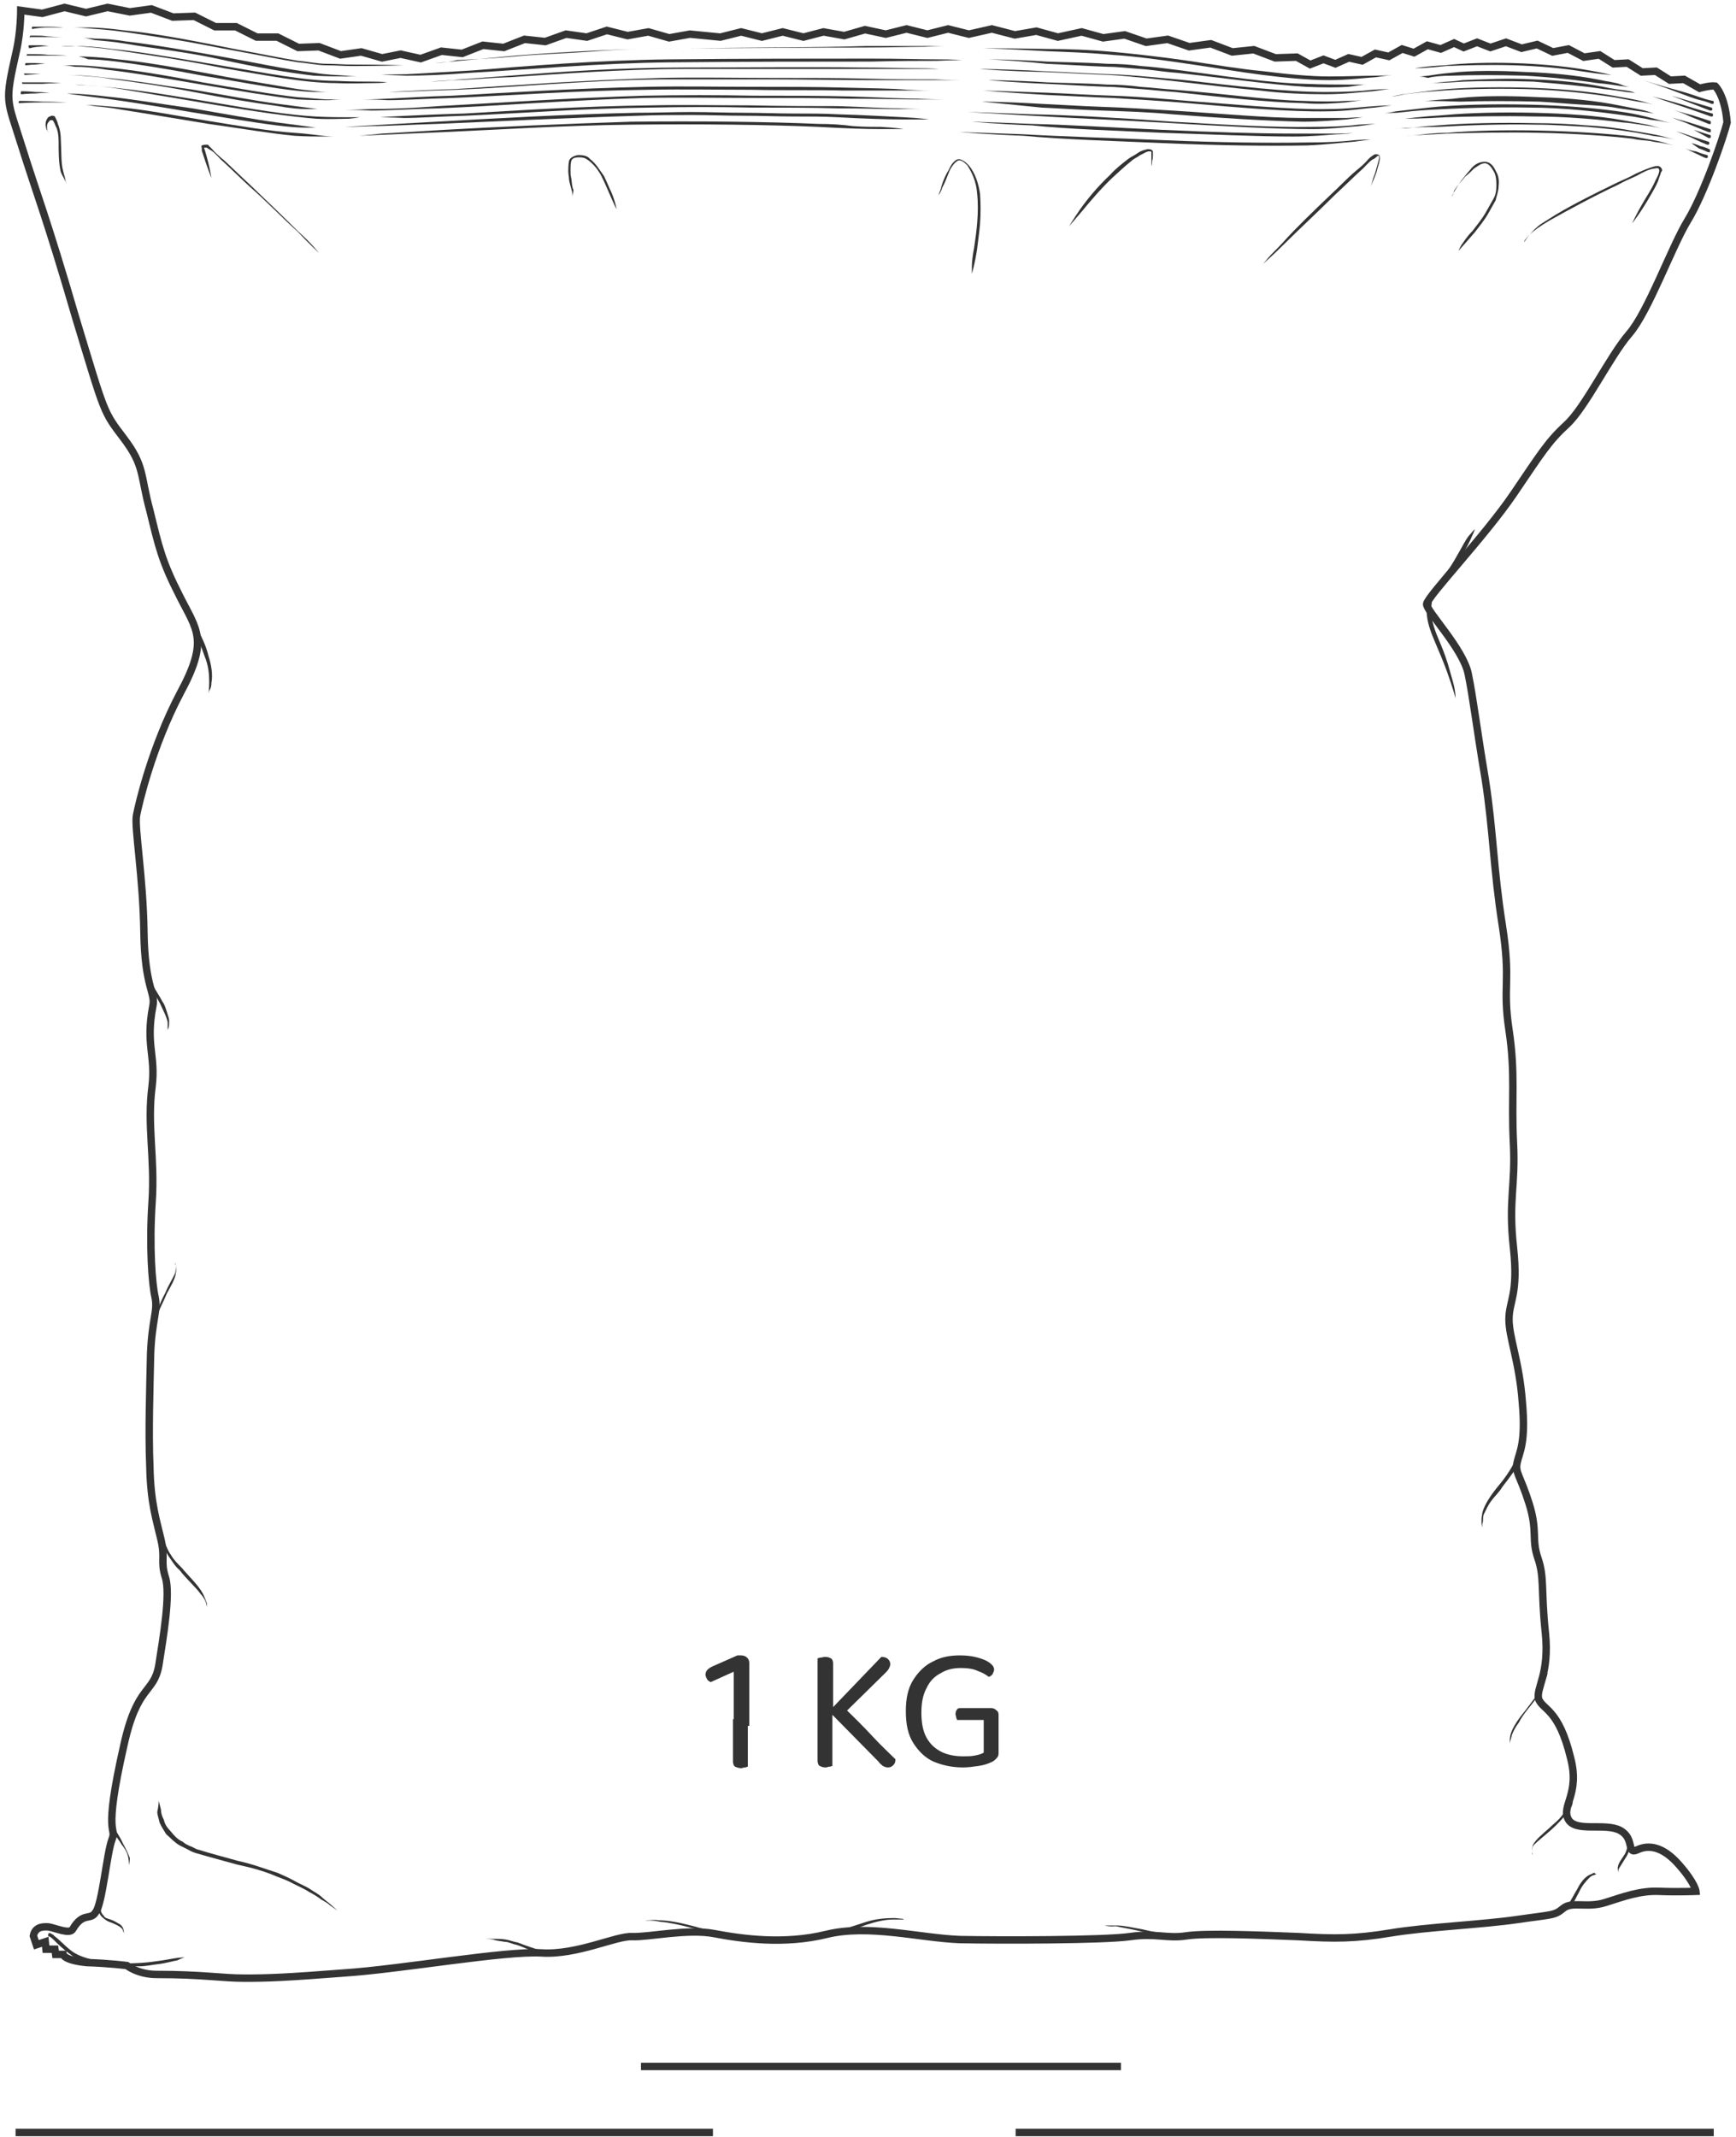 <?xml version="1.0" encoding="utf-8"?>
<!-- Generator: Adobe Illustrator 23.1.0, SVG Export Plug-In . SVG Version: 6.00 Build 0)  -->
<svg version="1.1" id="Layer_1" xmlns="http://www.w3.org/2000/svg" xmlns:xlink="http://www.w3.org/1999/xlink" x="0px" y="0px"
	 viewBox="0 0 234 288" style="enable-background:new 0 0 234 288;" xml:space="preserve">
<style type="text/css">
	.st0{fill:#333333;}
	.st1{fill:none;stroke:#333333;stroke-miterlimit:10;}
	.st2{fill:none;stroke:#333333;}
</style>
<path class="st0" d="M100.8,232.6h-1.9v-7.3l-3.1,1.4c-0.2-0.1-0.4-0.2-0.5-0.4c-0.1-0.2-0.2-0.4-0.2-0.6c0-0.5,0.3-0.8,0.9-1.1
	l3.4-1.5h0.5c0.3,0,0.6,0.1,0.8,0.3c0.2,0.2,0.3,0.4,0.3,0.8V232.6z M98.9,231.7h1.9v6.4c-0.1,0-0.2,0.1-0.4,0.1
	c-0.2,0-0.3,0.1-0.5,0.1c-0.3,0-0.6-0.1-0.8-0.2s-0.3-0.4-0.3-0.7V231.7z M111.7,230.6l1.5-1c1.7,1.6,3.2,3.1,4.4,4.4
	c1.2,1.3,2.3,2.3,3.1,3.1c0,0.4-0.1,0.6-0.3,0.8c-0.2,0.2-0.4,0.3-0.7,0.3c-0.3,0-0.5-0.1-0.7-0.2c-0.2-0.2-0.4-0.3-0.6-0.6
	L111.7,230.6z M113.5,231.2l-1.9-0.4l7.2-7.5c0.4,0,0.7,0.1,0.9,0.3c0.2,0.2,0.3,0.4,0.3,0.7c0,0.2-0.1,0.4-0.2,0.6
	c-0.1,0.2-0.3,0.4-0.5,0.6L113.5,231.2z M110.2,229.2h2v8.8c-0.1,0-0.2,0.1-0.4,0.1c-0.2,0-0.3,0.1-0.5,0.1c-0.4,0-0.6-0.1-0.8-0.2
	c-0.2-0.1-0.3-0.4-0.3-0.7V229.2z M112.2,230.8h-2v-7.3c0.1,0,0.2-0.1,0.4-0.1c0.2,0,0.4-0.1,0.6-0.1c0.4,0,0.6,0.1,0.8,0.2
	c0.2,0.1,0.3,0.4,0.3,0.7V230.8z M134.6,231.1v5.2c0,0.3-0.1,0.5-0.3,0.7c-0.2,0.2-0.4,0.4-0.7,0.5c-0.4,0.2-1,0.4-1.7,0.5
	c-0.7,0.1-1.4,0.2-2.1,0.2c-1.5,0-2.8-0.3-4-0.8c-1.1-0.5-2-1.4-2.7-2.5s-1-2.5-1-4.3c0-1.7,0.3-3.1,1-4.2c0.7-1.1,1.6-2,2.7-2.5
	c1.1-0.6,2.3-0.8,3.6-0.8c0.9,0,1.7,0.1,2.4,0.3s1.2,0.4,1.6,0.7c0.4,0.3,0.6,0.6,0.6,0.9c0,0.2-0.1,0.4-0.2,0.6
	c-0.1,0.2-0.3,0.3-0.5,0.4c-0.4-0.3-0.9-0.6-1.5-0.8c-0.6-0.3-1.4-0.4-2.3-0.4c-1,0-1.9,0.2-2.7,0.7c-0.8,0.4-1.5,1.1-1.9,2
	c-0.5,0.9-0.7,2-0.7,3.3c0,1.4,0.2,2.5,0.7,3.4c0.5,0.9,1.2,1.5,2,1.9s1.8,0.6,2.9,0.6c0.6,0,1.1,0,1.6-0.1c0.5-0.1,0.9-0.2,1.2-0.4
	v-4.4h-3.6c0-0.1-0.1-0.2-0.1-0.3c0-0.1-0.1-0.3-0.1-0.5c0-0.3,0.1-0.5,0.2-0.6c0.1-0.2,0.3-0.2,0.6-0.2h4c0.3,0,0.5,0.1,0.7,0.3
	C134.5,230.6,134.6,230.8,134.6,231.1z"/>
<path class="st1" d="M9.8,260c-0.4,0.7-2.2-0.1-3.2-0.3c-1-0.1-1.9,0.1-2.1,1.2l0.4,1.2l1.2-0.4l0.1,1h1.2l0.1,0.7h1
	c0,0,0.1,0.8,3.2,1.1c3.1,0.1,5.4,0.4,5.4,0.4s1.5,1.2,4,1.2c6.3,0,8.7,0.5,11.9,0.5c3.2,0,5.7-0.1,13.4-0.7
	c7.6-0.5,21.7-3,26.6-2.7c4.8,0.3,10-2.3,12.2-2.2c2.2,0.1,7.5-1.1,11.1-0.4c3.7,0.7,9.4,1.5,15.1,0.1c5.7-1.4,12.6,0.5,18,0.7
	c5.4,0.1,19.4,0.1,22.9-0.4c3.5-0.5,5,0.3,7.6-0.1c2.6-0.4,10.1-0.1,15.1,0.1c5,0.3,7.6,0.3,12.5-0.5c4.8-0.8,12.2-1.1,17-1.8
	c4.8-0.7,5-0.5,6.2-1.5c1.2-1,3.2,0,5.7-0.8c2.5-0.8,4.7-1.6,7.2-1.5c2.5,0.1,5,0,5,0s-0.1-1.1-2.3-3.6c-2.2-2.5-4.1-2.7-5.6-2
	c-1.5,0.7-0.3-1.5-2.3-2.6s-6,0.3-7-1.5c-1-1.8,1.6-3.4,0.3-8.3c-1.6-6.6-3.7-6.4-4.3-7.9c-0.4-1.5,1.5-3.3,0.9-9
	c-0.6-5.7-0.1-7.4-1-10c-0.9-2.6,0-3.6-1.2-7.4c-1.2-3.8-1.9-4.1-1.6-5.5c0.3-1.4,1.2-2.6,0.7-8.1c-0.4-5.5-1.8-8.7-1.8-11.2
	c0-2.5,1.3-3.3,0.6-9.7c-0.7-6.4,0.3-8.2,0-14.1s0.3-9.2-0.6-15.2c-0.9-6,0.3-6.4-0.9-14.1c-1.2-7.6-1.2-12.6-2.3-19.7
	c-1.2-7.1-1.6-10.8-2.3-14.2c-0.7-3.4-5.7-8.5-5.6-9.4c0.1-1,7.9-9.2,11.7-14.8c3.8-5.6,4.7-7.1,7.2-9.4S217,48,219.6,45
	c2.6-3,5.7-11.7,7.9-15.3c2.2-3.6,4.8-11.2,5.3-13.2c-0.3-3.7-1.6-4.9-1.6-4.9c-0.7-0.1-2.1,0.3-2.1,0.3l-2.1-1.2l-1.9,0.1l-1.9-1.2
	l-1.9,0.1l-1.9-1.2l-1.9,0.1l-1.9-1.2l-2.1,0.3l-2.1-1.1l-2.1,0.4l-2.1-1l-2.1,0.5l-2.1-0.8l-2.1,0.7l-1.8-0.7l-1.8,0.7L196,5.8
	l-1.8,0.8l-1.8-0.5l-1.8,1L189,6.6l-1.8,1l-1.8-0.4l-1.8,1l-1.8-0.4l-1.8,0.8L178.4,8l-1.8,0.7l-1.8-1l-2.9,0.1L169,6.7L166.1,7
	l-2.9-1.1l-2.9,0.4l-2.9-1l-2.9,0.4l-2.9-1l-2.9,0.4l-2.9-0.8L142.6,5l-2.9-0.8l-2.9,0.5l-3.1-0.8l-3.1,0.7l-2.8-0.7L125,4.6
	l-2.8-0.7l-2.8,0.7L116.6,4l-2.8,0.8l-2.8-0.5L108.3,5l-2.8-0.7L102.7,5l-2.8-0.7L97.1,5L93,4.6l-2.8,0.5l-2.8-0.8l-2.8,0.5
	l-2.8-0.7L79.1,5l-2.8-0.4l-2.8,1l-2.8-0.3l-2.8,1.1l-2.8-0.3l-2.8,1.1l-2.8-0.3l-2.8,1L54,7.3l-2.5,0.5L48.7,7l-2.8,0.4L43,6.3
	l-2.8,0.1l-2.8-1.4h-2.8l-2.8-1.4h-2.8l-2.8-1.4l-2.9,0.1l-2.9-1.1l-2.9,0.4L14.5,1l-2.9,0.7L8.7,1L5.7,1.8L2.8,1.4
	c0,0,0,2.9-0.6,5.5C0.6,14,0.9,13.2,2.9,19.6s3.4,9.8,7.3,23.2c4,13.2,3.7,12.6,6.5,16.3s2.2,4.9,3.5,9.7c1.2,4.9,1.6,6.8,4,11.5
	c2.3,4.6,4,5.9,0.1,13.1c-3.8,7.2-5.6,14.9-5.9,16.5s0.9,8.3,1,15.7c0.1,7.5,1.6,8.2,1.2,10c-1,5.2,0.4,6.6-0.1,10.8
	c-0.7,5.3,0.4,9.6,0,15.6c-0.4,6,0,11.1,0.4,12.8c0.4,1.9-0.4,2.9-0.6,7.6c-0.1,4.8-0.3,10.5-0.1,15.3c0.1,4.9,0.9,7.2,1.5,9.8
	c0.6,2.6-0.1,2.9,0.6,5.1s-0.3,8.1-0.9,11.9c-0.7,3.8-2.9,2.5-4.7,10.7c-2.9,12.7-0.9,10.9-1.6,12.7c-0.7,1.8-1.3,8.7-2.2,9.8
	C12.2,258.9,11.2,257.6,9.8,260z"/>
<path class="st0" d="M198.8,71.3c0,0-0.1,0.4-0.4,1c-0.3,0.7-0.7,1.5-1.3,2.5c-0.6,1-1.3,2.2-2.2,3.4c-0.4,0.5-0.9,1.2-1.3,1.9
	c-0.1,0.3-0.4,0.7-0.6,1c0,0.3-0.1,0.7-0.1,1.1c0,1.5,0.6,3,1.2,4.4c0.6,1.4,1,2.6,1.3,3.7s0.6,2,0.7,2.7c0.1,0.7,0.1,1.1,0.1,1.1
	s-0.4-1.5-1.2-3.7c-0.4-1.1-0.9-2.3-1.5-3.7c-0.6-1.4-1.2-2.9-1.2-4.4c0-0.4,0-0.7,0.1-1.2c0.1-0.4,0.4-0.7,0.6-1.1
	c0.4-0.7,0.9-1.2,1.3-1.9c0.9-1.2,1.6-2.3,2.2-3.4c0.6-1,1-1.9,1.5-2.5C198.5,71.6,198.8,71.3,198.8,71.3z"/>
<path class="st0" d="M6.5,261c0,0,0-0.1,0-0.4c0.1-0.1,0.3-0.1,0.4,0c0.1,0.1,0.3,0.1,0.4,0.3c0.7,0.5,1.5,1.4,2.3,2
	c0.9,0.7,2.1,1,2.8,1.2c0.9,0.1,1.5,0.3,1.5,0.3v0.3c0,0-0.6,0-1.5-0.1c-0.9-0.1-2.1-0.5-2.9-1.2c-1-0.7-1.8-1.5-2.3-2
	c-0.3-0.3-0.6-0.5-0.7-0.4V261z"/>
<path class="st0" d="M227.1,20c0,0,0.7,0.3,1.5,0.4c0.7,0.3,1.5,0.5,1.5,0.5c0.1,0,0.1,0.1,0.1,0.3c0,0.1-0.1,0.1-0.3,0.1
	c0,0-0.7-0.3-1.5-0.7C227.8,20.3,227.1,20,227.1,20z"/>
<path class="st0" d="M189.4,18.3c0,0,0.6,0,1.6-0.1c1-0.1,2.3-0.3,4.1-0.3c3.4-0.3,7.9-0.4,12.5-0.3c4.5,0.1,9.1,0.4,12.5,0.8
	c1.6,0.3,3.1,0.5,4.1,0.8c0.9,0.3,1.5,0.4,1.5,0.4s-0.6-0.1-1.5-0.3c-0.4-0.1-1-0.1-1.8-0.3c-0.7-0.1-1.5-0.1-2.3-0.3
	c-3.4-0.4-7.9-0.7-12.5-0.8c-4.5-0.1-9.1,0-12.5,0.1C191.6,18.2,189.4,18.3,189.4,18.3z"/>
<path class="st0" d="M129.3,17.8c0,0,3.5,0.1,8.7,0.3c5.1,0.3,12.2,0.5,19.1,0.8c6.9,0.3,13.9,0.4,19.1,0.3c2.6,0,4.7-0.1,6.3-0.3
	c1.5-0.1,2.3-0.1,2.3-0.1s-0.9,0.1-2.3,0.3c-1.5,0.1-3.7,0.4-6.3,0.5c-5.3,0.1-12.2,0-19.1-0.3c-6.9-0.3-13.9-0.5-19.1-1
	C132.8,18.1,129.3,17.8,129.3,17.8z"/>
<path class="st0" d="M48.4,18.3c0,0,1.2-0.1,3.1-0.3c2.1-0.1,4.8-0.3,8.4-0.5c6.9-0.4,16-0.8,25.2-1.1c9.2-0.1,18.3,0,25.2,0.3
	c1.8,0,3.2,0.1,4.7,0.3c1.5,0.1,2.6,0.1,3.7,0.1c2.1,0.1,3.1,0.3,3.1,0.3s-1.2,0-3.1,0c-2.1,0-4.8-0.1-8.4-0.3
	c-6.9-0.3-16-0.4-25.2-0.3c-9.1,0.1-18.3,0.7-25.2,1C53.1,18.1,48.4,18.3,48.4,18.3z"/>
<path class="st0" d="M11.2,14.1c0,0,2.2,0.1,5.3,0.4c3.2,0.3,7.3,1.1,11.6,1.8c4.3,0.7,8.4,1.4,11.6,1.6c1.6,0.1,2.9,0.3,3.8,0.4
	c0.9,0.1,1.5,0.1,1.5,0.1s-0.6,0-1.5,0c-0.9,0-2.2,0-3.8-0.1c-3.2-0.3-7.3-1-11.6-1.6c-4.3-0.7-8.4-1.4-11.6-1.9
	c-1.6-0.3-2.9-0.4-3.8-0.5C11.7,14.1,11.2,14.1,11.2,14.1z"/>
<path class="st0" d="M2.6,13.6c0,0,1.6,0,3.2,0.1c1.6,0,3.2,0.1,3.2,0.1s-1.6,0-3.2,0c-1.6,0-3.2,0.1-3.2,0.1
	c-0.1,0-0.1-0.1-0.1-0.1C2.5,13.7,2.6,13.6,2.6,13.6z"/>
<path class="st0" d="M228,19.3c0,0,0.6,0.1,1.2,0.4c0.6,0.1,1.2,0.4,1.2,0.4c0.1,0,0.1,0.1,0.1,0.3s-0.1,0.1-0.3,0.1
	c0,0-0.6-0.3-1.2-0.5C228.4,19.6,228,19.3,228,19.3z"/>
<path class="st0" d="M187.9,17.4c0,0,0.6-0.1,1.6-0.1c1-0.1,2.5-0.3,4.3-0.4c3.5-0.3,8.4-0.4,13.1-0.3c2.3,0,4.8,0.1,7,0.3
	c2.2,0.1,4.3,0.4,6,0.7c1.8,0.3,3.2,0.5,4.3,0.8c1,0.3,1.6,0.4,1.6,0.4s-0.6-0.1-1.6-0.3c-0.4-0.1-1.2-0.1-1.9-0.3
	c-0.7-0.1-1.5-0.3-2.3-0.4c-1.8-0.3-3.8-0.5-6-0.7c-2.2-0.1-4.5-0.3-7-0.3c-4.7-0.1-9.5,0.1-13.1,0.3
	C190.3,17.1,187.9,17.4,187.9,17.4z"/>
<path class="st0" d="M131,16.4c0,0,3.2,0.1,8.1,0.3c4.8,0.1,11.2,0.5,17.6,0.8c6.5,0.3,12.8,0.5,17.6,0.5c2.3,0,4.4,0,5.9,0
	c1.5,0,2.2-0.1,2.2-0.1s-0.1,0-0.6,0.1c-0.4,0-0.9,0.1-1.6,0.1c-1.5,0.1-3.4,0.3-5.9,0.3c-4.8,0-11.3-0.3-17.6-0.5
	c-6.5-0.3-12.8-0.5-17.6-1C134.1,16.7,131,16.4,131,16.4z"/>
<path class="st0" d="M46.5,17.1c0,0,5-0.3,12.3-0.7s17.2-1,27-1.2c2.5,0,5-0.1,7.3-0.1c2.5,0,4.8,0.1,7.2,0.1c2.3,0,4.5,0.1,6.6,0.1
	s4.1,0,6,0.1c3.7,0.1,6.7,0.3,8.9,0.4c2.2,0.1,3.4,0.3,3.4,0.3s-1.2,0-3.4,0c-2.2,0-5.3-0.1-8.9-0.3c-1.9-0.1-3.8-0.1-6-0.1
	c-2.1,0-4.4-0.1-6.6-0.1c-2.3,0-4.7-0.1-7-0.1c-2.5,0-4.8,0-7.3,0.1c-10,0.3-19.8,0.8-27.1,1.1c-3.7,0.1-6.7,0.3-8.9,0.3
	C47.7,17.1,46.5,17.1,46.5,17.1z"/>
<path class="st0" d="M9,12.6c0,0,2.1,0,5.3,0.4c3.2,0.3,7.3,1,11.6,1.6c4.1,0.7,8.4,1.5,11.4,1.9c3.1,0.4,5.3,0.7,5.3,0.7
	s-0.6,0-1.5,0c-0.9,0-2.2-0.1-3.8-0.3c-3.2-0.4-7.3-1.1-11.6-1.8c-4.1-0.7-8.4-1.4-11.4-1.8C11,12.9,9,12.6,9,12.6z"/>
<path class="st0" d="M2.9,12.3c0,0,1,0,1.9,0.1c1,0,1.9,0.1,1.9,0.1s-1,0-1.9,0.1c-1,0-1.9,0.1-1.9,0.1c-0.1,0-0.1,0-0.1-0.1
	C2.8,12.5,2.8,12.3,2.9,12.3z"/>
<path class="st0" d="M225.9,17.7c0,0,1.2,0.3,2.2,0.7c1.2,0.4,2.2,0.7,2.2,0.7c0.1,0,0.1,0.1,0.1,0.3c0,0.1-0.1,0.1-0.3,0.1
	c0,0-1-0.4-2.2-1C227,18.1,225.9,17.7,225.9,17.7z"/>
<path class="st0" d="M189.4,16c0,0,2.2-0.3,5.4-0.5c3.2-0.3,7.6-0.4,12-0.3c4.4,0.1,8.7,0.4,11.9,1c1.6,0.3,2.9,0.5,3.8,0.7
	c0.9,0.3,1.5,0.4,1.5,0.4s-0.6-0.1-1.5-0.3c-0.9-0.1-2.3-0.4-3.8-0.5c-3.2-0.4-7.5-0.8-11.9-0.8c-4.4-0.1-8.7,0-11.9,0.1
	C191.6,16,189.4,16,189.4,16z"/>
<path class="st0" d="M130.4,15.1c0,0,3.4,0.1,8.7,0.3c5.1,0.1,12,0.5,18.9,1c6.9,0.4,13.8,0.8,18.9,0.7c2.6,0,4.7-0.1,6.2-0.3
	c1.5-0.1,2.3-0.1,2.3-0.1s-0.9,0.1-2.3,0.3c-1.5,0.1-3.7,0.4-6.2,0.4c-5.1,0-12-0.4-18.9-0.8c-6.9-0.4-13.8-0.7-18.9-1
	C133.8,15.3,130.4,15.1,130.4,15.1z"/>
<path class="st0" d="M51.2,15.8c0,0,4.5-0.3,11.4-0.5c6.9-0.4,16-1,25.1-1.1c4.5-0.1,9.1,0,13.5,0c4.3,0.1,8.2,0.1,11.7,0.1
	c3.4,0.1,6.3,0.3,8.2,0.3c2.1,0.1,3.1,0.1,3.1,0.1s-1.2,0-3.1,0c-2.1,0-4.8-0.1-8.2-0.1c-3.4-0.1-7.5-0.1-11.7-0.1
	c-4.3-0.1-8.8-0.1-13.4,0c-9.1,0.1-18.2,0.8-25.1,1.1c-3.4,0.1-6.3,0.3-8.2,0.3C52.4,15.8,51.2,15.8,51.2,15.8z"/>
<path class="st0" d="M10.1,11.4c0,0,2.5,0.1,6,0.5c3.7,0.4,8.4,1.2,13.2,2c4.7,0.8,9.5,1.6,13.2,1.8c1.8,0.1,3.4,0.1,4.4,0.1
	c1,0,1.6,0,1.6,0S48,15.9,47,16c-1,0-2.6,0.1-4.4,0c-3.7-0.3-8.4-1-13.2-1.8c-4.7-0.8-9.5-1.6-13.1-2.2c-1.8-0.3-3.2-0.4-4.4-0.5
	C10.7,11.5,10.1,11.4,10.1,11.4z"/>
<path class="st0" d="M3.1,11.1c0,0,1.3,0,2.6,0s2.6,0.1,2.6,0.1s-1.3,0-2.6,0.1c-1.3,0-2.6,0-2.6,0c-0.1,0-0.1,0-0.1-0.1
	C2.9,11.1,2.9,11.1,3.1,11.1z"/>
<path class="st0" d="M228.3,17.5l2.2,0.7c0.1,0,0.1,0.1,0.1,0.3c0,0.1-0.1,0.1-0.3,0.1L228.3,17.5z"/>
<path class="st0" d="M186.6,15.3c0,0,0.6-0.1,1.6-0.3c1-0.1,2.5-0.3,4.4-0.5c3.7-0.4,8.5-0.5,13.4-0.4c4.8,0.1,9.7,0.5,13.4,1.1
	c1.8,0.3,3.2,0.7,4.3,1c1,0.3,1.6,0.4,1.6,0.4s-0.6-0.1-1.6-0.3c-0.6-0.1-1.2-0.1-1.9-0.3c-0.7-0.1-1.6-0.3-2.5-0.4
	c-3.5-0.5-8.4-1.1-13.2-1.1c-4.8-0.1-9.7,0.1-13.4,0.3c-1.8,0.1-3.4,0.3-4.4,0.4C187.2,15.2,186.6,15.3,186.6,15.3z"/>
<path class="st0" d="M132.3,13.7c0,0,3.2,0,8.1,0.3c2.3,0.1,5.3,0.3,8.2,0.4c3.1,0.1,6.2,0.3,9.4,0.5c6.5,0.4,12.8,1,17.6,1
	c2.3,0,4.4,0,5.9,0c1.5-0.1,2.2-0.1,2.2-0.1s-0.7,0.1-2.2,0.3c-1.5,0.1-3.4,0.3-5.9,0.3c-4.8-0.1-11.3-0.5-17.6-1
	c-3.2-0.3-6.5-0.4-9.4-0.5c-3.1-0.1-5.9-0.3-8.2-0.4C135.6,14,132.3,13.7,132.3,13.7z"/>
<path class="st0" d="M46.5,14.8c0,0,1.3,0,3.5-0.1c2.2,0,5.3-0.1,9.1-0.4c7.5-0.4,17.6-1.1,27.7-1.4c5-0.1,10.1-0.1,14.8,0
	c4.7,0,9.1,0,12.9,0.1c3.8,0.1,6.9,0.3,9.1,0.3c2.2,0.1,3.5,0.1,3.5,0.1s-1.3,0-3.5,0c-2.2,0-5.3-0.1-9.1-0.1
	c-3.8-0.1-8.2-0.1-12.9-0.1c-4.7,0-9.8-0.1-14.8,0c-10.1,0.3-20.1,1.1-27.7,1.4c-3.8,0.1-6.9,0.3-9.1,0.3
	C47.7,14.8,46.5,14.8,46.5,14.8z"/>
<path class="st0" d="M9.2,10.1c0,0,2.1,0,5.3,0.4c3.2,0.3,7.3,1,11.6,1.6c4.1,0.7,8.4,1.5,11.4,1.9c3.1,0.4,5.3,0.7,5.3,0.7
	s-0.6,0-1.5,0c-0.9,0-2.2-0.1-3.8-0.4c-3.1-0.4-7.3-1.1-11.4-1.9c-4.1-0.8-8.4-1.4-11.4-1.8c-1.6-0.3-2.9-0.3-3.8-0.4
	C9.7,10.1,9.2,10.1,9.2,10.1z"/>
<path class="st0" d="M3.4,9.9c0,0,1,0,2.1,0.1c1,0,2.1,0,2.1,0s-1,0-2.1,0s-2.1,0.1-2.1,0.1c-0.1,0-0.1,0-0.1-0.1
	C3.1,9.9,3.2,9.9,3.4,9.9z"/>
<path class="st0" d="M225.3,15.8c0,0,0.3,0.1,0.9,0.3c0.4,0.1,1.2,0.3,1.8,0.5c1.3,0.4,2.5,0.8,2.5,0.8c0.1,0,0.1,0.1,0.1,0.3
	s-0.1,0.1-0.3,0.1c0,0-1.3-0.5-2.5-1c-0.6-0.3-1.3-0.5-1.8-0.7C225.6,15.9,225.3,15.8,225.3,15.8z"/>
<path class="st0" d="M192,13.6c0,0,0.4,0,1.3-0.1c0.9-0.1,2.1-0.1,3.5-0.3c2.9-0.3,6.7-0.3,10.7-0.1c4,0.1,7.8,0.5,10.7,1.1
	c1.5,0.3,2.6,0.5,3.5,0.7c0.9,0.3,1.3,0.4,1.3,0.4s-1.9-0.3-4.8-0.7c-1.5-0.3-3.1-0.4-5-0.5c-1.8-0.1-3.8-0.3-5.7-0.4
	c-3.8-0.1-7.8-0.1-10.7,0C193.9,13.6,192,13.6,192,13.6z"/>
<path class="st0" d="M132.5,12.2c0,0,3.5,0.1,8.7,0.3c2.6,0.1,5.6,0.3,8.8,0.4c3.2,0.1,6.7,0.4,10.1,0.7c6.9,0.5,13.8,1.2,18.9,1.1
	c2.6,0,4.7-0.3,6.3-0.4c1.5-0.1,2.3-0.1,2.3-0.1s-0.9,0.1-2.3,0.3c-1.5,0.1-3.7,0.5-6.3,0.5c-5.1,0.1-12-0.5-18.9-1.1
	c-3.4-0.3-6.9-0.5-10.1-0.7c-3.2-0.1-6.3-0.3-8.8-0.4C135.9,12.5,132.5,12.2,132.5,12.2z"/>
<path class="st0" d="M49,13.4c0,0,1.2,0,3.2-0.1c2.1-0.1,5.1-0.3,8.7-0.4c7.2-0.4,16.7-1,26.3-1.2c4.8-0.1,9.5,0,14.1,0
	c4.5,0,8.7,0,12.3,0.1c3.5,0.1,6.6,0.1,8.7,0.3c2.1,0.1,3.2,0.1,3.2,0.1s-1.2,0-3.2,0c-2.1,0-5.1,0-8.7,0c-3.5-0.1-7.8,0-12.2-0.1
	c-4.5,0-9.2-0.1-14.1,0c-9.5,0.1-19.1,0.8-26.3,1.1c-3.5,0.1-6.6,0.3-8.7,0.3C50.2,13.4,49,13.4,49,13.4z"/>
<path class="st0" d="M8.5,8.8c0,0,0.6,0,1.6,0c1,0,2.5,0.1,4.3,0.3c3.5,0.3,8.2,1.1,12.9,2c4.7,0.8,9.2,1.6,12.8,2
	c1.8,0.1,3.2,0.3,4.3,0.3c1,0,1.6,0,1.6,0s-0.6,0-1.6,0.1c-1,0-2.5,0-4.3-0.1c-3.5-0.4-8.2-1.2-12.9-2c-4.7-0.8-9.2-1.6-12.8-2
	c-1.8-0.3-3.2-0.4-4.3-0.4C9.1,8.8,8.5,8.8,8.5,8.8z"/>
<path class="st0" d="M3.5,8.5c0,0,0.6,0,1.3,0c0.6,0,1.3,0.1,1.3,0.1s-0.6,0-1.3,0.1c-0.6,0-1.3,0.1-1.3,0.1c-0.1,0-0.1,0-0.1-0.1
	C3.4,8.6,3.4,8.5,3.5,8.5z"/>
<path class="st0" d="M225.5,14.8c0,0,1.3,0.4,2.5,0.7c1.3,0.4,2.5,0.8,2.5,0.8c0.1,0,0.1,0.1,0.1,0.3s-0.1,0.1-0.3,0.1
	c0,0-1.2-0.5-2.5-1C226.8,15.2,225.5,14.8,225.5,14.8z"/>
<path class="st0" d="M187.6,13c0,0,0.6-0.1,1.5-0.3c1-0.1,2.3-0.3,4-0.5c3.2-0.4,7.8-0.5,12.2-0.4c4.4,0.1,8.8,0.5,12.2,1.1
	c1.6,0.3,2.9,0.5,4,0.8c0.9,0.3,1.5,0.4,1.5,0.4s-0.6-0.1-1.5-0.3c-0.9-0.1-2.3-0.4-4-0.7c-3.2-0.5-7.6-1-12-1.1
	c-4.4-0.1-8.8,0-12.2,0.3c-1.6,0.1-3.1,0.3-4,0.4C188.1,13,187.6,13,187.6,13z"/>
<path class="st0" d="M133.2,10.8c0,0,3.2,0,7.9,0.3c2.3,0.1,5.1,0.1,8.1,0.3c1.5,0,3.1,0.1,4.5,0.3c1.6,0.1,3.1,0.3,4.7,0.4
	c6.3,0.5,12.6,1.4,17.3,1.5c2.3,0.1,4.4,0.1,5.7,0c1.3,0,2.2-0.1,2.2-0.1s-0.7,0.1-2.2,0.3c-1.3,0.1-3.4,0.3-5.7,0.1
	c-4.8-0.1-11-0.8-17.3-1.5c-1.6-0.1-3.2-0.3-4.7-0.4c-1.6-0.1-3.1-0.3-4.5-0.3c-2.9-0.1-5.7-0.3-8.1-0.4
	C136.3,11.1,133.2,10.8,133.2,10.8z"/>
<path class="st0" d="M48.9,12.5c0,0,1.3,0,3.5-0.1c2.2-0.1,5.3-0.3,9.1-0.4c7.5-0.5,17.6-1.2,27.6-1.5c5-0.1,10.1,0,14.8,0
	c4.7,0,9.1,0,12.9,0.1c3.8,0.1,6.9,0.1,9.1,0.1c2.2,0.1,3.5,0.1,3.5,0.1s-1.3,0-3.5,0c-2.2,0-5.3,0-9.1,0c-3.8,0-8.2-0.1-12.9-0.1
	c-4.7,0-9.7,0-14.8,0c-10.1,0.1-20.1,1.1-27.6,1.4c-3.8,0.1-6.9,0.3-9.1,0.3C50.2,12.5,48.9,12.5,48.9,12.5z"/>
<path class="st0" d="M10.6,7.6c0,0,2.2,0,5.3,0.4c3.2,0.3,7.3,1,11.6,1.8c4.1,0.8,8.4,1.5,11.4,2c1.6,0.3,2.9,0.4,3.8,0.5
	c0.9,0.1,1.5,0.1,1.5,0.1s-0.6,0-1.5,0c-0.9,0-2.2-0.1-3.8-0.3c-3.2-0.4-7.3-1.2-11.6-1.9c-4.1-0.8-8.4-1.5-11.6-1.9
	C14.1,8.1,12.8,8,11.9,8C11.2,7.7,10.6,7.6,10.6,7.6z"/>
<path class="st0" d="M3.7,7.3c0,0,0.3,0,0.9,0c0.4,0,1.2,0,1.9,0.1c1.3,0,2.6,0.1,2.6,0.1s-1.3,0-2.6,0c-0.7,0-1.3,0-1.9,0
	c-0.4,0-0.9,0-0.9,0c-0.1,0-0.1,0-0.1-0.1S3.7,7.3,3.7,7.3z"/>
<path class="st0" d="M222.7,13c0,0,2.1,0.5,4.1,1.1c2.1,0.7,4,1.2,4,1.2c0.1,0,0.1,0.1,0.1,0.3c0,0.1-0.1,0.1-0.3,0.1
	c0,0-1.9-0.7-4-1.4C224.8,13.7,222.7,13,222.7,13z"/>
<path class="st0" d="M192.9,11.2c0,0,0.4,0,1.2-0.1c0.7-0.1,1.8-0.1,3.1-0.3c2.6-0.1,6-0.3,9.5-0.1c3.5,0.1,6.9,0.5,9.4,1
	c1.3,0.3,2.3,0.4,3.1,0.5c0.7,0.1,1.2,0.3,1.2,0.3s-0.4,0-1.2-0.1c-0.7-0.1-1.8-0.3-3.1-0.4c-2.5-0.4-6-0.7-9.4-1
	c-3.4-0.1-6.9-0.1-9.4,0C194.5,11.2,192.9,11.2,192.9,11.2z"/>
<path class="st0" d="M132,9.3c0,0,3.5,0,8.7,0.3c2.6,0.1,5.7,0.3,8.9,0.4c3.2,0.1,6.7,0.5,10.1,0.8c3.5,0.4,6.9,0.8,10.1,1.1
	c3.2,0.3,6.3,0.5,8.9,0.5c2.6,0,4.7-0.1,6.3-0.3c1.5-0.1,2.3-0.1,2.3-0.1s-0.9,0.1-2.3,0.3c-1.5,0.1-3.7,0.4-6.3,0.4
	c-2.6,0-5.7-0.1-8.9-0.5c-3.2-0.3-6.7-0.7-10.1-1.1c-3.5-0.4-6.9-0.8-10.1-1c-3.2-0.1-6.3-0.3-8.9-0.4C135.6,9.6,132,9.3,132,9.3z"
	/>
<path class="st0" d="M58,11c0,0,4.3-0.3,10.7-0.8c6.5-0.5,15-1.1,23.6-1.1c8.5,0,17.2-0.1,23.6,0c3.2,0,5.9,0.1,7.8,0.1
	c1.9,0,2.9,0.1,2.9,0.1s-1,0-2.9,0c-1.9,0-4.5,0-7.8,0c-6.5,0-15,0-23.6,0c-8.5,0-17.2,0.7-23.5,1.1c-3.2,0.1-5.9,0.4-7.8,0.4
	C59,11,58,11,58,11z"/>
<path class="st0" d="M8.2,6.2c0,0,0.7,0,1.9,0c1.2,0,2.9,0.1,5,0.4C19.2,7,24.8,8,30.2,8.9s10.9,2,15.1,2c2.1,0.1,3.8,0.1,5,0.1
	c1.2,0,1.9,0.1,1.9,0.1s-0.7,0.1-1.9,0.1c-1.2,0-2.9,0.1-5,0c-4.3,0-9.7-1.1-15.1-2c-5.4-1.1-10.9-1.9-15-2.5
	c-2.1-0.3-3.8-0.4-5-0.5C9,6.3,8.2,6.2,8.2,6.2z"/>
<path class="st0" d="M4,6.1c0,0,0.6,0,1.3,0c0.6,0,1.3,0.1,1.3,0.1S6,6.2,5.3,6.3C4.7,6.3,4,6.5,4,6.5c-0.1,0-0.1,0-0.1-0.1
	C3.8,6.2,3.8,6.1,4,6.1z"/>
<path class="st0" d="M225.3,12.9l5.4,1.6c0.1,0,0.1,0.1,0.1,0.3c0,0.1-0.1,0.1-0.3,0.1L225.3,12.9z"/>
<path class="st0" d="M191.3,10.3c0,0,0.4,0,1.2-0.1c0.7-0.1,1.9-0.3,3.2-0.4c2.6-0.3,6.3-0.3,9.8-0.1c3.7,0.1,7.2,0.5,9.8,1
	c1.3,0.3,2.5,0.4,3.2,0.7c0.7,0.3,1.2,0.3,1.2,0.3s-0.4,0-1.2-0.1c-0.7-0.1-1.9-0.3-3.2-0.4c-2.6-0.4-6.2-0.8-9.8-1
	c-3.5-0.1-7.2-0.1-9.8,0c-1.3,0-2.5,0.1-3.2,0.3C191.7,10.3,191.3,10.3,191.3,10.3z"/>
<path class="st0" d="M133.2,8c0,0,3.2,0,7.9,0.3c2.3,0.1,5.1,0.1,8.2,0.3c1.5,0,3.1,0.1,4.5,0.3c1.6,0.1,3.1,0.3,4.7,0.5
	c6.3,0.8,12.6,1.8,17.5,1.9c2.3,0.1,4.4,0.1,5.7,0.1c1.3,0,2.2,0,2.2,0s-0.7,0.1-2.2,0.3c-1.3,0.1-3.4,0.1-5.7,0
	c-4.8-0.3-11.1-1.2-17.5-1.9c-1.6-0.1-3.2-0.4-4.7-0.5c-1.6-0.1-3.1-0.3-4.5-0.3c-2.9-0.1-5.7-0.3-8.2-0.4
	C136.3,8.1,133.2,8,133.2,8z"/>
<path class="st0" d="M51.4,10.1c0,0,1.2-0.1,3.4-0.1c2.2-0.1,5.1-0.3,8.8-0.5C70.9,8.9,80.7,8.1,90.4,8c9.8-0.1,19.7-0.1,27-0.1
	c3.7,0,6.7,0.1,8.9,0.1c2.2,0,3.4,0.1,3.4,0.1s-1.2,0-3.4,0.1c-2.2,0-5.1,0-8.9,0.1c-7.3,0-17.2,0-27,0.1c-9.8,0.1-19.5,1-26.8,1.4
	c-3.7,0.3-6.7,0.4-8.8,0.4C52.7,10.1,51.4,10.1,51.4,10.1z"/>
<path class="st0" d="M11.2,5.1c0,0,0.6,0,1.6,0.1c1,0,2.5,0.1,4.3,0.4c3.5,0.4,8.1,1.2,12.6,2s9.1,1.8,12.6,2.2
	c1.8,0.3,3.2,0.3,4.3,0.4c1,0.1,1.6,0.1,1.6,0.1s-0.6,0-1.6,0c-1,0-2.5,0-4.3-0.1c-3.5-0.4-8.1-1.2-12.6-2.2S20.4,6.5,17,5.9
	c-1.8-0.3-3.2-0.4-4.3-0.5C11.7,5.1,11.2,5.1,11.2,5.1z"/>
<path class="st0" d="M4.1,4.8c0,0,0.3,0,0.7,0c0.4,0,1,0,1.6,0.1c1.2,0.1,2.3,0.1,2.3,0.1s-1.2,0-2.3,0c-0.6,0-1.2,0-1.6,0
	c-0.4,0-0.7,0-0.7,0C4,5.1,4,5.1,4,5S4.1,4.8,4.1,4.8z"/>
<path class="st0" d="M221.4,10.8c0,0,2.3,0.7,4.8,1.4c1.2,0.3,2.3,0.7,3.2,1c0.9,0.3,1.5,0.4,1.5,0.4c0.1,0,0.1,0.1,0.1,0.3
	c0,0.1-0.1,0.1-0.3,0.1c0,0-0.6-0.3-1.5-0.5s-2.1-0.7-3.2-1.1C223.7,11.5,221.4,10.8,221.4,10.8z"/>
<path class="st0" d="M190.7,9.2c0,0,1.6-0.3,4.1-0.4c2.5-0.3,5.9-0.4,9.2-0.3c3.4,0.1,6.6,0.4,9.1,0.8s4.1,0.8,4.1,0.8
	s-1.6-0.1-4.1-0.5c-2.5-0.4-5.7-0.7-9.1-0.8c-3.4-0.1-6.6,0-9.1,0.1C192.3,9.2,190.7,9.2,190.7,9.2z"/>
<path class="st0" d="M132.5,6.5c0,0,3.5,0,8.7,0.1c2.6,0,5.7,0.1,8.9,0.4c3.2,0.3,6.7,0.7,10.1,1.2c3.4,0.5,6.9,1.1,10.1,1.4
	c3.2,0.4,6.3,0.7,8.8,0.7c2.6,0,4.8-0.1,6.3-0.1c1.5,0,2.3-0.1,2.3-0.1s-0.9,0.1-2.3,0.3c-1.5,0.1-3.7,0.4-6.3,0.4
	c-2.6,0-5.7-0.3-8.9-0.7c-3.2-0.4-6.6-1-10.1-1.5c-3.4-0.5-6.9-1-10.1-1.2c-3.2-0.3-6.3-0.4-8.9-0.5C135.9,6.6,132.5,6.5,132.5,6.5z
	"/>
<path class="st0" d="M58.7,8.5c0,0,4.3-0.4,10.7-1C75.9,7,84.5,6.5,93,6.5c8.7-0.1,17.3-0.1,23.8-0.3c3.2,0,5.9,0,7.8,0s2.9,0,2.9,0
	s-1,0-2.9,0.1c-1.9,0-4.5,0.1-7.8,0.1c-6.5,0-15.1,0.1-23.8,0.1c-4.3,0-8.7,0.1-12.6,0.4c-4,0.3-7.8,0.4-11,0.7
	c-3.2,0.3-5.9,0.4-7.8,0.5C59.9,8.5,58.7,8.5,58.7,8.5z"/>
<path class="st0" d="M9.8,3.7c0,0,0.7,0,1.9,0c1.2,0,2.9,0.1,5.1,0.4c4.3,0.4,9.8,1.5,15.3,2.6c2.8,0.5,5.6,1.1,8.1,1.5
	c1.3,0.1,2.6,0.4,3.8,0.4c1.2,0,2.3,0.1,3.4,0.1c4.3,0,7,0.1,7,0.1s-2.8,0.1-7,0.1c-1,0-2.2-0.1-3.4-0.1c-1.2,0-2.5-0.3-3.8-0.4
	c-2.6-0.4-5.4-1-8.2-1.5s-5.6-1.1-8.1-1.5c-2.6-0.4-5-0.8-7.2-1.1c-2.1-0.3-3.8-0.4-5.1-0.5C10.6,3.7,9.8,3.7,9.8,3.7z"/>
<path class="st0" d="M4.4,3.6c0,0,1,0,2.1,0s2.1,0.1,2.1,0.1s-1,0-2.1,0S4.4,3.9,4.4,3.9c-0.1,0-0.1,0-0.1-0.1S4.3,3.6,4.4,3.6z"/>
<path class="st0" d="M6.6,17.9c0,0-0.1-0.1-0.3-0.4c-0.1-0.3-0.3-0.8,0-1.4c0.1-0.1,0.1-0.3,0.4-0.4c0.1,0,0.1-0.1,0.3-0.1h0.1
	c0,0,0.1,0,0.3,0.1c0.1,0.3,0.3,0.5,0.4,1c0.3,0.7,0.4,1.5,0.4,2.2c0.1,1.5,0,3,0.3,4.1c0.1,0.5,0.3,1,0.3,1.2
	c0.1,0.3,0.1,0.5,0.1,0.5S9,24.6,8.8,24.4c-0.1-0.3-0.4-0.7-0.6-1.2C7.9,22,7.9,20.5,7.9,19c0-0.7-0.1-1.5-0.4-2
	c-0.1-0.3-0.3-0.7-0.4-0.8c0,0,0,0-0.1,0H6.8c-0.1,0-0.1,0.1-0.3,0.3c-0.3,0.4-0.1,1-0.1,1.2C6.5,17.7,6.6,17.9,6.6,17.9z"/>
<path class="st0" d="M144.1,30.5c0,0,0.6-1,1.5-2.3c1-1.4,2.3-3,4-4.6c0.7-0.8,1.6-1.5,2.5-2.2c0.4-0.3,0.9-0.5,1.3-0.8
	c0.4-0.3,0.9-0.4,1.3-0.5c0.1,0,0.6,0,0.7,0.3c0,0.3,0,0.4,0,0.5c0,0.3,0,0.5-0.1,0.8c0,0.4-0.1,0.7-0.1,0.7s0-0.3,0-0.7
	c0-0.3,0-0.5,0-0.8c0-0.1,0-0.4,0-0.4c0-0.1-0.1-0.1-0.3-0.1c-0.4,0-0.7,0.3-1.2,0.5c-0.4,0.3-0.9,0.5-1.2,0.8
	c-0.9,0.7-1.6,1.4-2.5,2.2c-1.6,1.5-3.1,3.3-4.1,4.5C144.8,29.7,144.1,30.5,144.1,30.5z"/>
<path class="st0" d="M170.2,35.6c0,0,0.3-0.3,0.7-0.8c0.4-0.5,1.2-1.2,2.1-2.2c1.6-1.8,4-4.1,6.3-6.3c1.2-1.1,2.3-2.3,3.5-3.3
	c0.6-0.5,1.2-1,1.6-1.5c0.3-0.3,0.4-0.4,0.9-0.7c0.1,0,0.1,0,0.3,0c0.1,0,0.3,0.1,0.3,0.1c0.1,0.1,0.1,0.4,0.1,0.5
	c-0.1,0.7-0.3,1.1-0.4,1.6c-0.1,0.4-0.3,0.8-0.4,1.1c-0.3,0.7-0.4,1-0.4,1s0.1-0.4,0.3-1.1c0.1-0.3,0.3-0.7,0.4-1.2
	c0.1-0.4,0.3-1,0.4-1.5c0-0.1,0-0.3,0-0.3s0,0-0.1,0h-0.1c-0.1,0.1-0.4,0.4-0.7,0.5c-0.6,0.4-1,1-1.6,1.5c-1.2,1.1-2.3,2.2-3.5,3.3
	c-2.3,2.3-4.7,4.5-6.5,6.3C171.5,34.5,170.2,35.6,170.2,35.6z"/>
<path class="st0" d="M43,34.1c0,0-1.2-1.1-2.9-2.9c-1.8-1.6-4.1-4-6.5-6.1c-1.2-1.1-2.3-2.2-3.5-3.3c-0.6-0.5-1-1.1-1.6-1.5L28,20
	l-0.1-0.1c0,0,0,0-0.1,0s-0.3,0-0.3,0c0-0.1,0,0.1,0.1,0.3c0.7,2.3,0.9,3.8,0.9,3.8s-0.6-1.5-1.3-3.7V20c0,0-0.1-0.3,0-0.4
	c0.3-0.1,0.4-0.1,0.6-0.1s0.3,0,0.3,0.1l0.1,0.1l0.4,0.4c0.4,0.5,1,1,1.6,1.5c1.2,1.1,2.3,2.2,3.5,3.3c2.3,2.2,4.7,4.5,6.5,6.3
	C42,32.8,43,34.1,43,34.1z"/>
<path class="st0" d="M21.6,206c0,0,0,0.1,0.1,0.5c0,0.1,0,0.4,0.1,0.5c0.1,0.3,0.1,0.4,0.3,0.7c0.3,0.5,0.4,1.1,0.9,1.8
	c0.4,0.7,0.9,1.2,1.5,1.8c1,1.2,2.2,2.3,2.8,3.4c0.3,0.5,0.4,1,0.6,1.4c0,0.3,0,0.5,0,0.5s0-0.1-0.1-0.5c-0.1-0.3-0.3-0.8-0.7-1.2
	c-0.7-1-1.9-2-2.9-3.3c-0.6-0.5-1-1.2-1.5-1.9c-0.4-0.7-0.7-1.2-1-1.8c-0.1-0.3-0.1-0.5-0.3-0.8c-0.1-0.3-0.1-0.4-0.1-0.5
	c0-0.3-0.1-0.5-0.1-0.5H21.6z"/>
<path class="st0" d="M205.5,194.7c0,0,0,0.1-0.1,0.5c0,0.3-0.1,0.8-0.4,1.4c-0.4,1.1-1.5,2.5-2.5,3.8c-0.4,0.7-1,1.2-1.5,1.9
	c-0.4,0.5-0.7,1.2-1,1.8c-0.1,0.3-0.1,0.5-0.1,0.8c0,0.3-0.1,0.4-0.1,0.5c0,0.4,0,0.5,0,0.5s0-0.1-0.1-0.5c0-0.1,0-0.4,0-0.7
	c0-0.3,0.1-0.5,0.1-0.8c0.3-1.2,1.3-2.6,2.3-3.8c1-1.2,1.9-2.6,2.3-3.7c0.1-0.3,0.1-0.5,0.3-0.7c0.1-0.3,0.1-0.4,0.1-0.5
	c0.1-0.3,0.1-0.5,0.1-0.5H205.5z"/>
<path class="st0" d="M208.6,225.5c0,0,0,0.1-0.1,0.4c-0.1,0.3-0.3,0.8-0.4,1.2c-0.4,1-1.3,2.2-2.2,3.3c-0.4,0.5-0.9,1.2-1.2,1.8
	c-0.4,0.5-0.7,1.1-0.9,1.6c-0.1,0.5-0.3,1-0.3,1.2c0,0.3,0,0.5,0,0.5s0-0.1,0-0.5c0-0.3,0-0.8,0.1-1.2c0.3-1.1,1.2-2.3,2.1-3.4
	c0.9-1.2,1.8-2.3,2.2-3.3c0.3-0.4,0.4-0.8,0.4-1.1c0.1-0.3,0.1-0.4,0.1-0.4L208.6,225.5z"/>
<path class="st0" d="M205.5,32.7c0,0,0-0.1,0.1-0.3c0.1-0.1,0.3-0.5,0.6-0.8c0.3-0.3,0.6-0.7,1-1c0.4-0.4,1-0.7,1.6-1.1
	c2.3-1.5,5.9-3.3,9.2-4.9c0.9-0.4,1.8-0.8,2.5-1.2c0.9-0.4,1.8-0.8,2.6-1c0.3,0,0.4-0.1,0.7,0.1c0.3,0.3,0.3,0.5,0.1,0.7
	c-0.1,0.4-0.3,0.8-0.4,1.2c-0.3,0.7-0.7,1.4-1,1.9c-1.3,2.3-2.5,3.8-2.5,3.8s0.7-1.6,2.2-4c0.3-0.5,0.7-1.2,1-1.9
	c0.3-0.5,0.9-1.8-0.1-1.5c-0.9,0.1-1.6,0.5-2.5,1c-0.9,0.4-1.8,0.8-2.5,1.2c-3.4,1.6-6.7,3.4-9.2,4.8c-1.2,0.7-2.2,1.4-2.8,2
	c-0.3,0.3-0.4,0.5-0.6,0.7L205.5,32.7z"/>
<path class="st0" d="M20.2,131.6c0,0,0.1,0.4,0.4,1.1s0.9,1.5,1.3,2.3c0.3,0.4,0.4,0.8,0.6,1.4c0.1,0.4,0.3,0.8,0.3,1.2
	c0,0.4,0,0.7-0.1,1c-0.1,0.1-0.1,0.3-0.1,0.3s0-0.1,0-0.3c0-0.3,0-0.5,0-0.8c-0.1-0.7-0.6-1.6-1-2.5c-0.4-0.8-1-1.6-1.3-2.3
	c-0.1-0.3-0.3-0.7-0.3-0.8c0-0.3-0.1-0.3-0.1-0.3L20.2,131.6z"/>
<path class="st0" d="M20.7,178.3c0,0,0-0.1,0.1-0.4c0-0.3,0.1-0.5,0.3-1c0.3-0.8,0.7-1.8,1.2-2.7c0.4-1,1-1.9,1.3-2.6
	c0.1-0.4,0.1-0.7,0.1-1c0-0.3-0.1-0.4-0.1-0.4s0,0.1,0.1,0.4c0,0.3,0.1,0.5,0,1c-0.1,0.8-0.7,1.8-1.2,2.7c-0.4,1-0.9,1.9-1.2,2.7
	c-0.1,0.4-0.1,0.7-0.3,1c0,0.3-0.1,0.4-0.1,0.4L20.7,178.3z"/>
<path class="st0" d="M26.1,83.6c0,0,0.3,0.5,0.7,1.5c0.4,0.8,1,2,1.3,3.3c0.4,1.2,0.6,2.6,0.4,3.6c0,0.5-0.1,0.8-0.3,1.1
	c-0.1,0.3-0.1,0.4-0.1,0.4s0.1-0.7,0.1-1.6c0-1-0.1-2.2-0.6-3.4c-0.4-1.2-0.9-2.3-1.3-3.3c-0.4-0.8-0.7-1.5-0.7-1.5H26.1z"/>
<path class="st0" d="M21.4,242.7c0,0,0.1,0.4,0.3,1.2c0,0.4,0.1,0.8,0.4,1.4c0.1,0.5,0.4,1,0.9,1.5c0.4,0.5,0.9,1.1,1.6,1.4l0.4,0.3
	l0.6,0.3c0.4,0.1,0.7,0.4,1.2,0.5c1.6,0.5,3.5,1,5.3,1.5c1.9,0.4,3.7,1.1,5.3,1.6c0.9,0.4,1.6,0.7,2.3,1.1c0.7,0.4,1.5,0.7,2.1,1.1
	c0.6,0.4,1.2,0.7,1.6,1.1c0.4,0.4,0.9,0.7,1.2,1c0.6,0.5,0.9,0.8,0.9,0.8s-0.4-0.3-1-0.7c-0.3-0.3-0.7-0.5-1.2-0.8
	c-0.4-0.3-1-0.7-1.6-1c-0.6-0.4-1.3-0.7-2.1-1.1c-0.7-0.4-1.5-0.7-2.3-1c-1.6-0.7-3.4-1.2-5.3-1.6c-1.8-0.5-3.7-1-5.4-1.5
	c-0.4-0.1-0.9-0.3-1.2-0.5l-0.6-0.3l-0.6-0.3c-0.7-0.4-1.2-1-1.8-1.5c-0.3-0.5-0.7-1.1-0.9-1.6c-0.1-0.5-0.3-1-0.3-1.4
	C21.4,243.3,21.4,242.7,21.4,242.7z"/>
<path class="st0" d="M86.7,258.9c0,0,0.1,0,0.6-0.1c0.3,0,0.9-0.1,1.5,0c1.2,0,2.8,0.3,4.3,0.7c1.5,0.4,2.9,0.8,4.1,1
	c1.2,0.3,1.9,0.3,1.9,0.3v0.3c0,0-0.7,0-1.9-0.3c-1.2-0.3-2.6-0.7-4.1-1c-1.5-0.4-2.9-0.7-4.1-0.8C87.6,258.7,86.7,258.9,86.7,258.9
	z"/>
<path class="st0" d="M121.9,258.7c0,0-0.7,0-1.6,0c-1,0-2.3,0.3-3.5,0.7c-1.2,0.4-2.5,1-3.4,1.1c-1,0.3-1.6,0.3-1.6,0.3v-0.3
	c0,0,0.6-0.1,1.6-0.4c0.9-0.3,2.2-0.7,3.4-1.1c1.3-0.4,2.6-0.5,3.7-0.5c0.4,0,0.9,0.1,1.2,0.1C121.8,258.7,121.9,258.7,121.9,258.7z
	"/>
<path class="st0" d="M148.9,259.5c0,0,0.1,0,0.4,0c0.3,0,0.7,0,1.2,0c1,0,2.2,0.3,3.4,0.5c1.2,0.3,2.5,0.5,3.4,0.7c0.4,0,0.9,0,1,0
	c0.3,0,0.4-0.1,0.4-0.1l0.1,0.3c0,0-0.1,0-0.4,0.1c-0.3,0-0.7,0-1.2,0c-1-0.1-2.2-0.4-3.4-0.7c-1.2-0.3-2.5-0.5-3.4-0.7
	C149.5,259.7,148.9,259.5,148.9,259.5z"/>
<path class="st0" d="M65.3,261.3c0,0,0.1,0,0.4,0c0.3,0,0.6,0,1,0c0.4,0,0.9,0,1.5,0.1c0.6,0.1,1,0.3,1.6,0.4c1,0.4,2.2,0.8,2.9,1
	c0.9,0.1,1.3,0.1,1.3,0.1v0.3c0,0-0.6,0-1.5-0.1c-0.9-0.1-1.9-0.7-2.9-1c-0.6-0.1-1-0.4-1.6-0.4c-0.4-0.1-1-0.1-1.5-0.3
	C65.9,261.3,65.3,261.3,65.3,261.3z"/>
<path class="st0" d="M17.5,264.6c0,0,1.8,0,3.7-0.3c0.9-0.1,1.8-0.3,2.5-0.4c0.7-0.1,1.2-0.1,1.2-0.1s-0.4,0.1-1,0.4
	c-0.6,0.1-1.6,0.4-2.5,0.5c-0.9,0.1-1.8,0.3-2.5,0.3c-0.7,0-1.2,0-1.2,0L17.5,264.6z"/>
<path class="st0" d="M126.5,26.3c0,0,0.1-0.3,0.3-0.8c0.1-0.5,0.4-1.4,0.9-2.3c0.3-0.4,0.4-1,1-1.5c0.3-0.3,0.7-0.3,1-0.1
	c0.3,0.1,0.6,0.4,0.9,0.7c0.9,1.1,1.3,2.5,1.5,3.8c0.1,1.4,0.1,2.7,0,4.1c-0.1,1.2-0.3,2.5-0.4,3.4c-0.3,2-0.7,3.3-0.7,3.3
	s0-0.4,0-1c0-0.5,0.1-1.5,0.3-2.5c0.3-2,0.7-4.8,0.4-7.4c-0.1-1.4-0.6-2.6-1.3-3.7c-0.4-0.4-1-1-1.5-0.5c-0.4,0.3-0.7,0.8-0.9,1.2
	c-0.4,1-0.7,1.8-1,2.3C126.8,26,126.5,26.3,126.5,26.3z"/>
<path class="st0" d="M77.2,26.5c0,0,0-0.3-0.1-0.7c-0.1-0.4-0.3-1-0.4-1.6c0-0.4-0.1-0.7-0.1-1.1c0-0.4,0-0.8,0.1-1.4
	c0.1-0.5,0.9-0.8,1.3-0.8c0.6,0,1.2,0.1,1.5,0.5c0.9,0.7,1.3,1.5,1.9,2.3c0.4,0.8,0.7,1.6,1,2.2c0.6,1.4,0.7,2.3,0.7,2.3
	s-0.4-0.8-1-2.2c-0.3-0.7-0.6-1.4-1-2.2c-0.4-0.8-1-1.6-1.8-2.2c-0.4-0.3-0.7-0.4-1.3-0.4c-0.4,0-0.9,0.1-1,0.5
	c-0.1,0.4-0.1,0.8-0.1,1.2c0,0.4,0,0.8,0.1,1.1c0.1,0.7,0.1,1.2,0.3,1.6C77.2,26.3,77.2,26.5,77.2,26.5z"/>
<path class="st0" d="M195.7,26.5c0,0,0.1-0.3,0.4-0.8c0.3-0.5,0.7-1.2,1.3-1.9c0.3-0.4,0.7-0.8,1-1.2c0.4-0.4,0.9-0.8,1.8-0.8
	c0.9,0.1,1.2,0.8,1.5,1.4c0.3,0.5,0.4,1.2,0.3,1.9c0,0.7-0.3,1.4-0.4,1.9c-0.3,0.5-0.6,1.1-0.9,1.6c-0.6,1.1-1.3,1.9-1.9,2.7
	c-1.3,1.5-2.2,2.5-2.2,2.5s0.1-0.3,0.4-0.8c0.3-0.4,0.7-1.1,1.5-1.9c0.6-0.8,1.3-1.6,1.9-2.7c0.3-0.5,0.6-1.1,0.9-1.6
	c0.3-0.5,0.4-1.1,0.4-1.8c0-0.5,0-1.2-0.3-1.8c-0.3-0.5-0.6-1.1-1.2-1.2c-0.6,0-1,0.4-1.5,0.7c-0.4,0.4-0.7,0.7-1.2,1.1
	c-0.6,0.7-1.2,1.4-1.5,1.9C195.9,26.3,195.7,26.5,195.7,26.5z"/>
<path class="st0" d="M212,242.9c0,0,0,0.1-0.1,0.4c-0.1,0.3-0.3,0.5-0.6,1c-0.6,0.7-1.3,1.5-2.2,2.3c-0.9,0.8-1.8,1.5-2.3,2
	c-0.3,0.3-0.3,0.7-0.3,1s0.1,0.4,0.1,0.4s0-0.1-0.1-0.4c0-0.1,0-0.3,0-0.4c0-0.1,0.1-0.4,0.1-0.5c0.4-0.8,1.3-1.5,2.2-2.3
	c0.4-0.4,0.9-0.8,1.2-1.1c0.4-0.4,0.7-0.8,0.9-1.1c0.3-0.3,0.4-0.5,0.6-0.8c0.1-0.3,0.1-0.3,0.1-0.3L212,242.9z"/>
<path class="st0" d="M219.8,247.5c0,0,0.1,0.3,0.1,0.8c0,0.5-0.3,1.2-0.6,1.8c-0.3,0.5-0.7,1.1-1,1.6c-0.3,0.4-0.1,0.8-0.1,0.8
	s0,0-0.1-0.3c0-0.1-0.1-0.4,0-0.7c0.1-0.5,0.6-1.1,0.9-1.6c0.3-0.5,0.4-1.2,0.4-1.6c0-0.4,0-0.8,0-0.8H219.8z"/>
<path class="st0" d="M215.2,252.6c0,0-0.1,0-0.3,0.1c-0.1,0-0.4,0.1-0.7,0.4c-0.4,0.4-1,1.1-1.3,1.8c-0.4,0.7-0.7,1.5-1.2,2
	c-0.1,0.3-0.4,0.4-0.6,0.5c-0.1,0.1-0.3,0.1-0.3,0.1l-0.1-0.3c0,0,0.1,0,0.3-0.1c0.1-0.1,0.3-0.3,0.4-0.5c0.4-0.5,0.7-1.2,1.2-2
	c0.4-0.8,0.9-1.5,1.6-1.9c0.3-0.1,0.6-0.3,0.7-0.3C215.1,252.6,215.2,252.6,215.2,252.6z"/>
<path class="st0" d="M15.3,245.9c0,0,0,0.1,0,0.3c0,0.1,0.1,0.3,0.3,0.5c0.3,0.5,0.7,1.1,1,1.8c0.4,0.7,0.7,1.4,0.9,1.9
	c0,0.5-0.1,1-0.1,1s0-0.4-0.1-1s-0.4-1.2-0.9-1.8c-0.4-0.7-0.9-1.2-1.2-1.8c-0.1-0.3-0.1-0.5-0.3-0.7c0-0.1,0-0.3,0-0.3H15.3z"/>
<path class="st0" d="M13.6,256.4c0,0,0,0.1,0,0.3c0,0.1,0,0.4,0,0.7c0,0.3,0.1,0.5,0.4,0.8c0.1,0.3,0.6,0.4,0.9,0.5
	c0.3,0.1,0.7,0.3,1,0.5c0.3,0.1,0.6,0.4,0.7,0.7c0.1,0.3,0.1,0.5,0.1,0.7c0,0.1,0,0.3,0,0.3s0-0.1,0-0.3c0-0.1,0-0.1-0.1-0.3
	c0-0.1-0.1-0.3-0.1-0.3c-0.3-0.4-1-0.7-1.8-1c-0.3-0.1-0.7-0.4-1-0.7c-0.3-0.3-0.4-0.7-0.4-1s0-0.5,0-0.7c0-0.1,0-0.3,0-0.3
	L13.6,256.4z"/>
<line class="st2" x1="86.4" y1="278.5" x2="151.1" y2="278.5"/>
<line class="st2" x1="2.1" y1="287.4" x2="96.1" y2="287.4"/>
<line class="st2" x1="136.9" y1="287.4" x2="231" y2="287.4"/>
</svg>
